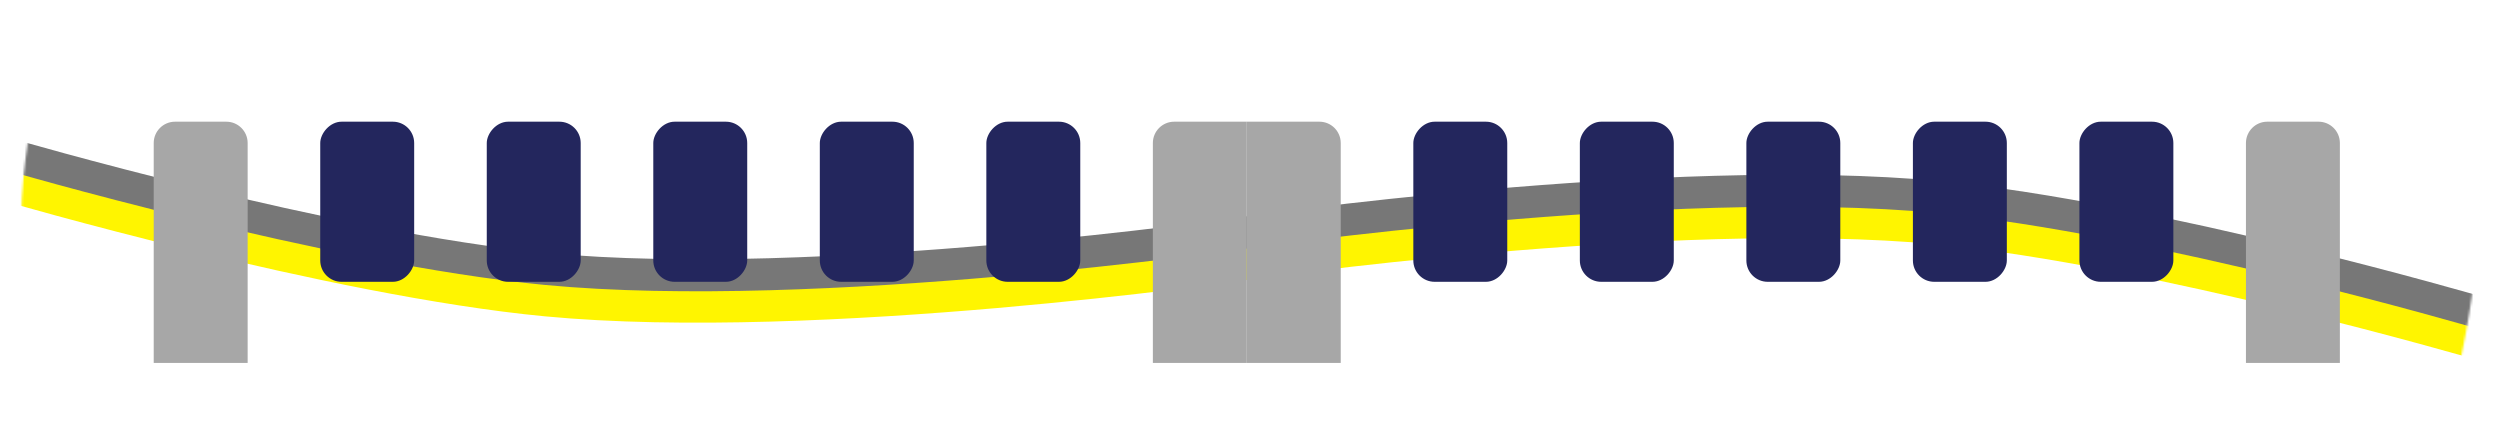 <svg width="1171" height="205" viewBox="0 0 1171 205" fill="none" xmlns="http://www.w3.org/2000/svg">
<g filter="url(#filter0_d_67_652)">
<path fill-rule="evenodd" clip-rule="evenodd" d="M1127.42 6C1141.11 6 1153.06 15.268 1155.88 28.667C1159.93 47.938 1164.89 75.778 1165 97C1165.11 119.162 1159.99 148.342 1155.84 168.276C1153.05 181.703 1141.09 191 1127.37 191H1105H74H51.627C37.913 191 25.948 181.703 23.156 168.276C19.01 148.342 13.893 119.162 14.002 97C14.106 75.778 19.065 47.938 23.118 28.667C25.935 15.268 37.889 6 51.581 6H74H1105H1127.42Z" fill="white"/>
<mask id="mask0_67_652" style="mask-type:alpha" maskUnits="userSpaceOnUse" x="14" y="6" width="1151" height="185">
<path fill-rule="evenodd" clip-rule="evenodd" d="M1127.42 6C1141.11 6 1153.06 15.268 1155.88 28.667C1159.93 47.938 1164.89 75.778 1165 97C1165.11 119.162 1159.99 148.342 1155.84 168.276C1153.05 181.703 1141.09 191 1127.37 191H1105H74H51.627C37.913 191 25.948 181.703 23.156 168.276C19.01 148.342 13.893 119.162 14.002 97C14.106 75.778 19.065 47.938 23.118 28.667C25.935 15.268 37.889 6 51.581 6H74H1105H1127.42Z" fill="white"/>
</mask>
<g mask="url(#mask0_67_652)">
<path d="M1165 157C1165 157 1012.64 112.547 912.103 103C785.153 90.945 586 119.844 586 119.844" stroke="#FFF500" stroke-width="15"/>
<path d="M7 82.7C7 82.7 159.36 127.153 259.897 136.699C386.847 148.755 586 119.855 586 119.855" stroke="#FFF500" stroke-width="15"/>
<path d="M1165 142.301C1165 142.301 1012.64 97.847 912.103 88.3C785.153 76.245 586 105.145 586 105.145" stroke="#777777" stroke-width="15"/>
<path d="M7 68C7 68 159.36 112.453 259.897 122C386.847 134.055 586 105.156 586 105.156" stroke="#777777" stroke-width="15"/>
</g>
<path d="M1100 63C1100 57.477 1095.52 53 1090 53H1066C1060.48 53 1056 57.477 1056 63V166H1100V63Z" fill="#A7A7A7"/>
<path d="M120 63C120 57.477 115.523 53 110 53H86C80.477 53 76 57.477 76 63V166H120V63Z" fill="#A7A7A7"/>
<path d="M632 63C632 57.477 627.523 53 622 53H588V166H632V63Z" fill="#A7A7A7"/>
<path d="M588 53H554C548.477 53 544 57.477 544 63V166H588V53Z" fill="#A7A7A7"/>
<rect width="44" height="75" rx="10" transform="matrix(-1 0 0 1 1022 53)" fill="#23265D"/>
<rect width="44" height="75" rx="10" transform="matrix(-1 0 0 1 944 53)" fill="#23265D"/>
<rect width="44" height="75" rx="10" transform="matrix(-1 0 0 1 866 53)" fill="#23265D"/>
<rect width="44" height="75" rx="10" transform="matrix(-1 0 0 1 788 53)" fill="#23265D"/>
<rect width="44" height="75" rx="10" transform="matrix(-1 0 0 1 710 53)" fill="#23265D"/>
<rect width="44" height="75" rx="10" transform="matrix(-1 0 0 1 510 53)" fill="#23265D"/>
<rect width="44" height="75" rx="10" transform="matrix(-1 0 0 1 432 53)" fill="#23265D"/>
<rect width="44" height="75" rx="10" transform="matrix(-1 0 0 1 354 53)" fill="#23265D"/>
<rect width="44" height="75" rx="10" transform="matrix(-1 0 0 1 276 53)" fill="#23265D"/>
<rect width="44" height="75" rx="10" transform="matrix(-1 0 0 1 198 53)" fill="#23265D"/>
</g>
<defs>
<filter id="filter0_d_67_652" x="0" y="0" width="1171" height="205" filterUnits="userSpaceOnUse" color-interpolation-filters="sRGB">
<feFlood flood-opacity="0" result="BackgroundImageFix"/>
<feColorMatrix in="SourceAlpha" type="matrix" values="0 0 0 0 0 0 0 0 0 0 0 0 0 0 0 0 0 0 127 0" result="hardAlpha"/>
<feOffset dx="-4" dy="4"/>
<feGaussianBlur stdDeviation="5"/>
<feComposite in2="hardAlpha" operator="out"/>
<feColorMatrix type="matrix" values="0 0 0 0 0 0 0 0 0 0 0 0 0 0 0 0 0 0 0.25 0"/>
<feBlend mode="normal" in2="BackgroundImageFix" result="effect1_dropShadow_67_652"/>
<feBlend mode="normal" in="SourceGraphic" in2="effect1_dropShadow_67_652" result="shape"/>
</filter>
</defs>
</svg>
